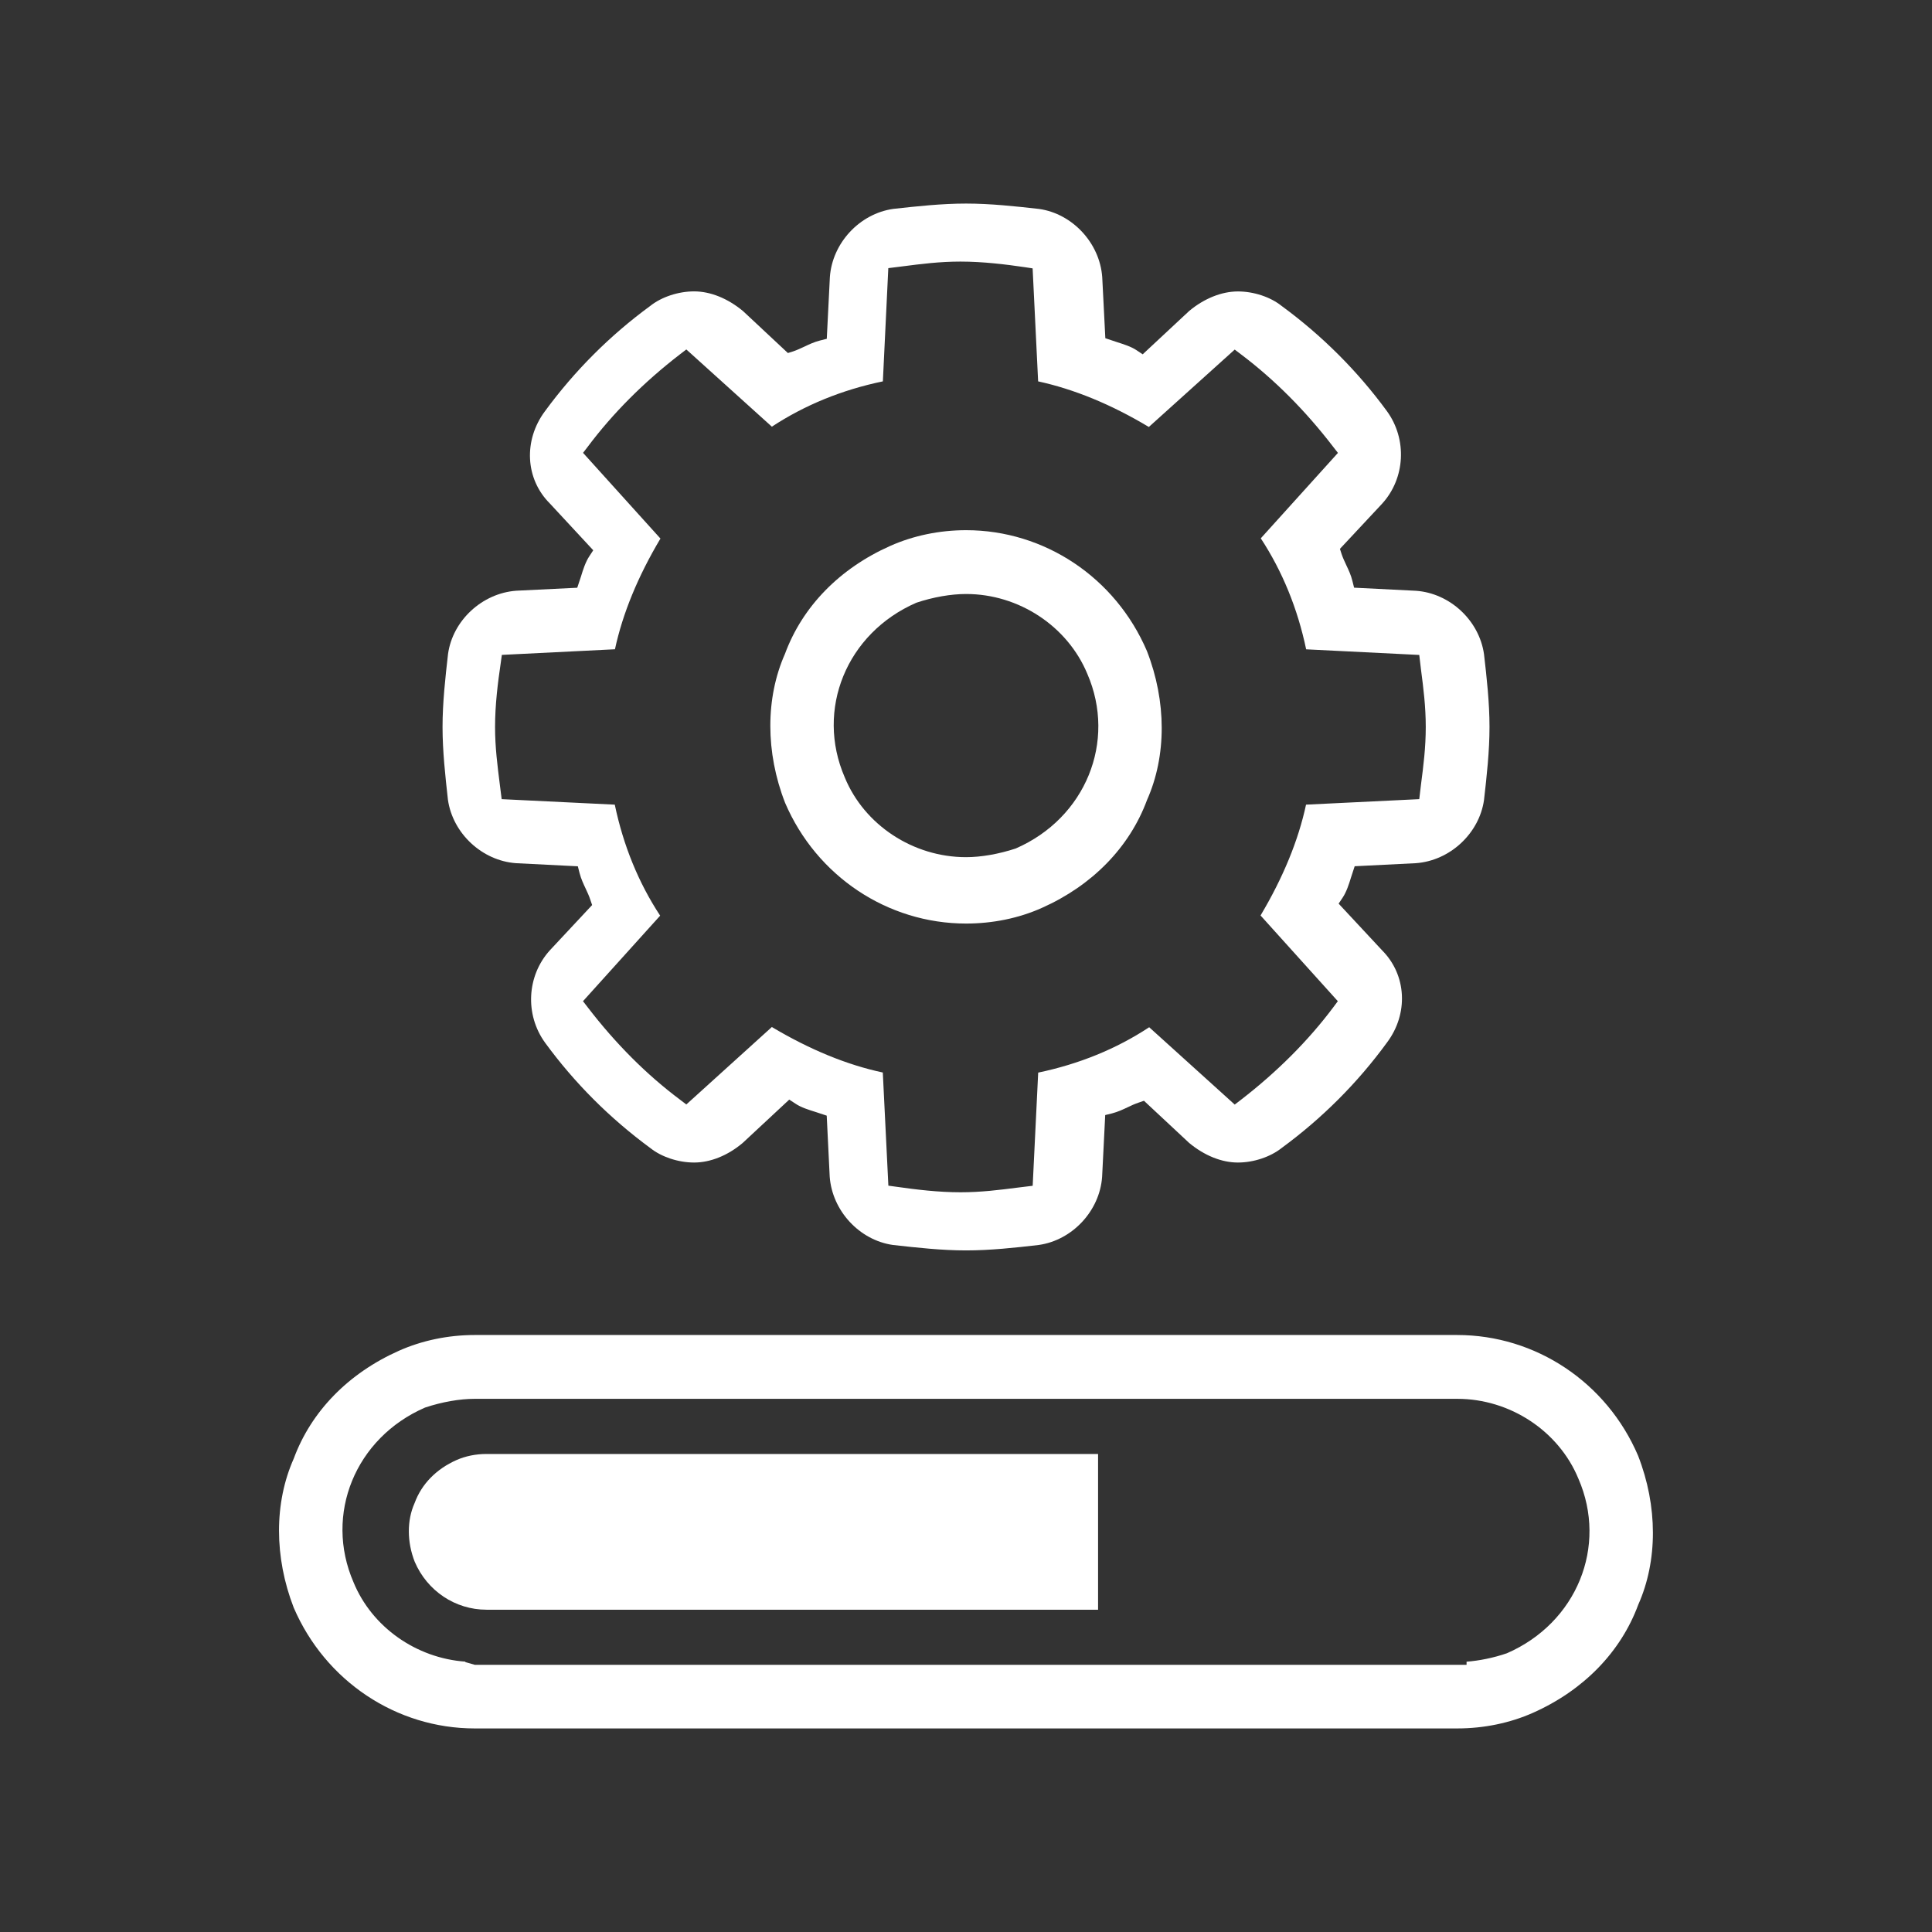 <?xml version="1.0" encoding="utf-8"?>
<!-- Generator: Adobe Illustrator 16.0.0, SVG Export Plug-In . SVG Version: 6.00 Build 0)  -->
<!DOCTYPE svg PUBLIC "-//W3C//DTD SVG 1.1//EN" "http://www.w3.org/Graphics/SVG/1.1/DTD/svg11.dtd">
<svg version="1.1" id="Layer_1" xmlns="http://www.w3.org/2000/svg" xmlns:xlink="http://www.w3.org/1999/xlink" x="0px" y="0px"
	 width="33px" height="33px" viewBox="0 0 33 33" enable-background="new 0 0 33 33" xml:space="preserve">
<rect x="0" y="0" width="33" height="33" fill="#333333" stroke="none"/>
<g>
	<path fill="#FFFFFF" d="M16.5,21.358c-0.414,0-0.838-0.047-1.248-0.093c-0.572-0.081-1.037-0.583-1.08-1.166l-0.051-1.043
		l-0.191-0.063c-0.115-0.036-0.248-0.077-0.342-0.141l-0.107-0.07l-0.797,0.742c-0.254,0.214-0.551,0.333-0.828,0.333
		c-0.27,0-0.557-0.095-0.746-0.246c-0.693-0.509-1.297-1.113-1.799-1.8c-0.348-0.479-0.314-1.144,0.082-1.58l0.721-0.772
		l-0.031-0.091c-0.02-0.062-0.049-0.125-0.08-0.191c-0.037-0.079-0.078-0.165-0.104-0.266l-0.029-0.114l-1.055-0.053
		c-0.58-0.041-1.082-0.508-1.164-1.084c-0.045-0.405-0.092-0.829-0.092-1.243s0.047-0.838,0.094-1.248
		c0.08-0.571,0.582-1.037,1.166-1.079l1.041-0.051l0.064-0.193c0.035-0.116,0.078-0.248,0.141-0.343l0.068-0.104l-0.74-0.798
		C8.971,8.181,8.938,7.52,9.309,7.023c0.504-0.687,1.107-1.292,1.797-1.797c0.193-0.154,0.48-0.249,0.75-0.249
		c0.277,0,0.574,0.119,0.836,0.337l0.766,0.716l0.092-0.029c0.063-0.021,0.125-0.051,0.191-0.081
		c0.08-0.038,0.166-0.079,0.266-0.104l0.115-0.029l0.053-1.055c0.041-0.58,0.506-1.082,1.082-1.164
		c0.406-0.045,0.83-0.091,1.244-0.091s0.838,0.046,1.248,0.092c0.57,0.081,1.037,0.583,1.078,1.166l0.053,1.042l0.197,0.066
		c0.113,0.036,0.244,0.077,0.336,0.139l0.105,0.07l0.797-0.743c0.256-0.212,0.553-0.331,0.83-0.331c0.27,0,0.555,0.095,0.744,0.246
		c0.693,0.508,1.299,1.113,1.801,1.799c0.348,0.479,0.314,1.145-0.082,1.58l-0.721,0.772l0.029,0.09
		c0.021,0.063,0.051,0.126,0.082,0.193c0.037,0.079,0.078,0.164,0.102,0.264l0.029,0.116l1.057,0.053
		c0.58,0.041,1.08,0.507,1.162,1.082c0.047,0.406,0.094,0.83,0.094,1.244s-0.047,0.838-0.094,1.249
		c-0.082,0.57-0.582,1.037-1.166,1.078l-1.043,0.052l-0.063,0.193c-0.035,0.115-0.078,0.247-0.141,0.341l-0.07,0.105l0.742,0.797
		c0.42,0.421,0.455,1.083,0.082,1.578c-0.502,0.688-1.107,1.292-1.795,1.797c-0.195,0.155-0.48,0.25-0.75,0.25
		c-0.277,0-0.574-0.119-0.836-0.338l-0.768-0.717l-0.09,0.031c-0.063,0.021-0.127,0.05-0.191,0.081
		c-0.08,0.038-0.166,0.078-0.266,0.104l-0.115,0.028l-0.053,1.057c-0.041,0.579-0.508,1.081-1.082,1.162
		C17.338,21.312,16.914,21.358,16.5,21.358z M15.174,20.252l0.131,0.018c0.346,0.049,0.721,0.095,1.102,0.095
		c0.348,0,0.658-0.039,0.986-0.081l0.246-0.03l0.094-1.933c0.697-0.146,1.334-0.404,1.896-0.775l1.461,1.321l0.107-0.082
		c0.617-0.477,1.148-1.008,1.576-1.579l0.078-0.105l-1.32-1.464c0.385-0.647,0.646-1.282,0.777-1.893l1.934-0.094l0.029-0.245
		c0.043-0.328,0.082-0.64,0.082-0.987s-0.039-0.658-0.082-0.986l-0.029-0.245l-1.932-0.096c-0.146-0.696-0.406-1.333-0.775-1.896
		l1.318-1.459l-0.082-0.105c-0.473-0.617-1.004-1.149-1.576-1.58L21.09,5.971l-1.467,1.322c-0.645-0.387-1.279-0.646-1.891-0.779
		l-0.094-1.93l-0.131-0.02c-0.328-0.048-0.715-0.096-1.102-0.096c-0.354,0-0.668,0.04-1,0.083l-0.232,0.029L15.08,6.514
		c-0.699,0.145-1.336,0.406-1.896,0.774l-1.461-1.319L11.617,6.05c-0.619,0.477-1.15,1.009-1.578,1.581l-0.08,0.104l1.322,1.464
		c-0.385,0.646-0.646,1.282-0.777,1.891l-1.932,0.096l-0.018,0.131c-0.051,0.347-0.098,0.72-0.098,1.101
		c0,0.348,0.041,0.659,0.082,0.987l0.031,0.245l1.932,0.094c0.146,0.698,0.406,1.335,0.775,1.896l-1.318,1.461l0.082,0.106
		c0.475,0.619,1.004,1.149,1.578,1.578l0.105,0.08l1.461-1.323c0.648,0.386,1.283,0.647,1.895,0.777L15.174,20.252z"/>
	<path fill="#FFFFFF" d="M16.502,15.775c-1.342,0-2.555-0.809-3.092-2.062c-0.336-0.861-0.336-1.791-0.002-2.545
		c0.299-0.81,0.936-1.46,1.797-1.843c0.395-0.176,0.842-0.269,1.297-0.269c1.34,0,2.551,0.81,3.088,2.063
		c0.336,0.861,0.338,1.791,0.002,2.546c-0.299,0.808-0.936,1.46-1.797,1.843C17.402,15.684,16.955,15.775,16.502,15.775z
		 M16.502,10.146c-0.26,0-0.563,0.053-0.85,0.149c-1.193,0.519-1.725,1.826-1.223,2.983c0.334,0.814,1.168,1.363,2.072,1.363
		c0.258,0,0.559-0.053,0.848-0.148c1.193-0.519,1.725-1.827,1.223-2.984C18.234,10.695,17.402,10.146,16.502,10.146z"/>
	<path fill="#FFFFFF" d="M8.109,29.523c-1.34,0-2.553-0.81-3.092-2.063c-0.334-0.862-0.336-1.79,0-2.545
		c0.299-0.81,0.936-1.46,1.797-1.843c0.395-0.176,0.842-0.269,1.295-0.269h16.781c1.342,0,2.555,0.81,3.09,2.062
		c0.336,0.862,0.338,1.792,0.002,2.546c-0.299,0.809-0.936,1.461-1.795,1.844c-0.395,0.176-0.842,0.268-1.295,0.268H8.109z
		 M7.949,28.39l0.16,0.046h16.941v-0.053c0.219-0.017,0.459-0.065,0.689-0.144c1.193-0.519,1.725-1.826,1.221-2.983
		c-0.336-0.814-1.168-1.363-2.068-1.363H8.109c-0.258,0-0.559,0.053-0.848,0.149c-1.193,0.518-1.725,1.826-1.223,2.983
		c0.314,0.766,1.07,1.297,1.91,1.357V28.39z"/>
	<path fill="#FFFFFF" d="M8.309,27.495c-0.533,0-1.012-0.321-1.225-0.818c-0.133-0.339-0.135-0.708-0.002-1.004
		c0.119-0.325,0.371-0.581,0.715-0.734c0.154-0.068,0.33-0.104,0.512-0.104h10.447v2.661H8.309z"/>
</g>
</svg>
